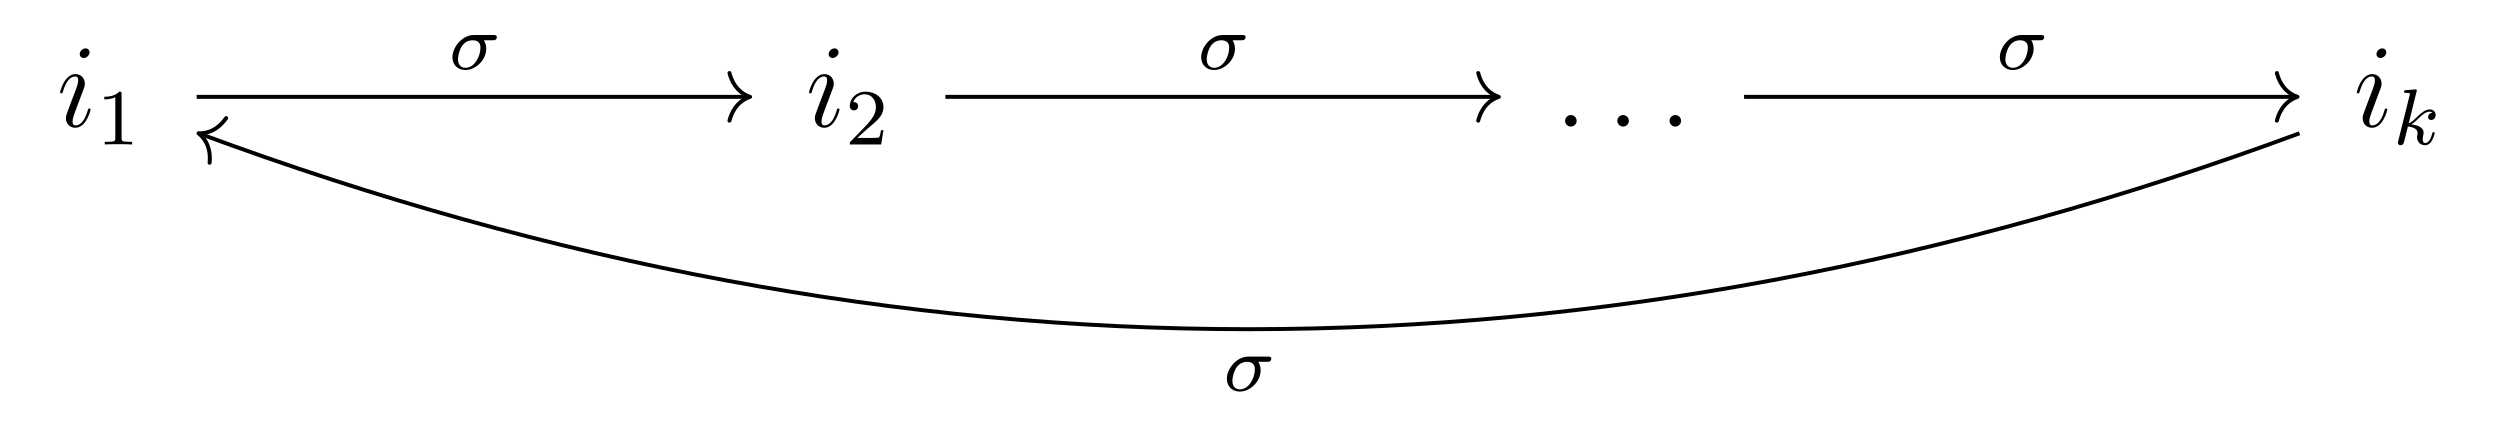 <?xml version='1.0' encoding='UTF-8'?>
<!-- This file was generated by dvisvgm 3.0.3 -->
<svg version='1.1' xmlns='http://www.w3.org/2000/svg' xmlns:xlink='http://www.w3.org/1999/xlink' width='355.652pt' height='59.96pt' viewBox='-.5 -12.713 251.048 42.325'>
<defs>
<path id='g2-49' d='M3.563 0V-.263H3.284C2.527-.263 2.503-.359 2.503-.654V-5.077C2.503-5.292 2.487-5.3 2.271-5.3C1.945-4.981 1.522-4.79 .765-4.79V-4.527C.98-4.527 1.411-4.527 1.873-4.742V-.654C1.873-.359 1.849-.263 1.092-.263H.813V0C1.14-.024 1.825-.024 2.184-.024S3.236-.024 3.563 0Z'/>
<path id='g2-50' d='M3.802-1.427H3.555C3.531-1.267 3.467-.869 3.371-.717C3.324-.654 2.718-.654 2.59-.654H1.172L2.248-1.626C2.375-1.745 2.71-2.008 2.837-2.12C3.332-2.574 3.802-3.013 3.802-3.738C3.802-4.686 3.005-5.3 2.008-5.3C1.052-5.3 .422-4.575 .422-3.866C.422-3.475 .733-3.419 .845-3.419C1.012-3.419 1.259-3.539 1.259-3.842C1.259-4.256 .861-4.256 .765-4.256C.996-4.838 1.53-5.037 1.921-5.037C2.662-5.037 3.045-4.407 3.045-3.738C3.045-2.909 2.463-2.303 1.522-1.339L.518-.303C.422-.215 .422-.199 .422 0H3.571L3.802-1.427Z'/>
<path id='g0-27' d='M4.79-3.212C4.79-3.435 4.591-3.435 4.455-3.435H2.495C1.267-3.435 .327-2.176 .327-1.211C.327-.43 .885 .08 1.626 .08C2.63 .08 3.722-.885 3.722-2.072C3.722-2.503 3.571-2.758 3.483-2.909H4.376C4.519-2.909 4.575-2.909 4.67-2.973C4.758-3.045 4.79-3.156 4.79-3.212ZM3.14-2.152C3.14-1.331 2.574-.143 1.634-.143C1.235-.143 .885-.406 .885-.988C.885-1.323 1.084-2.909 2.367-2.909C3.14-2.909 3.14-2.319 3.14-2.152Z'/>
<path id='g0-107' d='M4.152-1.14C4.152-1.219 4.089-1.243 4.033-1.243C3.937-1.243 3.921-1.196 3.889-1.052C3.786-.677 3.579-.143 3.204-.143C2.997-.143 2.949-.319 2.949-.534C2.949-.638 2.957-.733 2.997-.917C3.005-.948 3.037-1.076 3.037-1.164C3.037-1.817 2.216-1.961 1.809-2.016C2.104-2.192 2.375-2.463 2.471-2.566C2.909-2.997 3.268-3.292 3.65-3.292C3.754-3.292 3.85-3.268 3.913-3.188C3.483-3.132 3.483-2.75 3.483-2.75C3.483-2.574 3.618-2.455 3.794-2.455C4.009-2.455 4.248-2.63 4.248-2.957C4.248-3.228 4.057-3.515 3.658-3.515C3.196-3.515 2.782-3.164 2.327-2.71C1.865-2.256 1.666-2.168 1.538-2.112L2.327-5.292C2.335-5.308 2.359-5.42 2.359-5.42C2.359-5.46 2.327-5.531 2.232-5.531C2.2-5.531 1.953-5.507 1.769-5.491L1.323-5.46C1.148-5.444 1.068-5.436 1.068-5.292C1.068-5.181 1.18-5.181 1.275-5.181C1.658-5.181 1.658-5.133 1.658-5.061C1.658-5.037 1.658-5.021 1.618-4.878L.486-.343C.454-.223 .454-.167 .454-.167C.454-.032 .566 .08 .717 .08C.988 .08 1.052-.175 1.084-.287L1.459-1.801C1.897-1.753 2.431-1.602 2.431-1.148C2.431-1.108 2.431-1.068 2.415-.988C2.391-.885 2.375-.773 2.375-.733C2.375-.263 2.726 .08 3.188 .08C3.523 .08 3.73-.167 3.834-.319C4.025-.614 4.152-1.092 4.152-1.14Z'/>
<path id='g1-58' d='M2.2-.574C2.2-.921 1.913-1.16 1.626-1.16C1.279-1.16 1.04-.873 1.04-.586C1.04-.239 1.327 0 1.614 0C1.961 0 2.2-.287 2.2-.574Z'/>
<path id='g1-105' d='M3.383-1.71C3.383-1.769 3.335-1.817 3.264-1.817C3.156-1.817 3.144-1.781 3.084-1.578C2.774-.49 2.283-.12 1.889-.12C1.745-.12 1.578-.155 1.578-.514C1.578-.837 1.722-1.196 1.853-1.554L2.69-3.778C2.726-3.873 2.809-4.089 2.809-4.316C2.809-4.818 2.451-5.272 1.865-5.272C.765-5.272 .323-3.539 .323-3.443C.323-3.395 .371-3.335 .454-3.335C.562-3.335 .574-3.383 .622-3.551C.909-4.555 1.363-5.033 1.829-5.033C1.937-5.033 2.14-5.021 2.14-4.639C2.14-4.328 1.985-3.933 1.889-3.67C1.459-2.558 1.459-2.534 1.052-1.447C.98-1.255 .909-1.064 .909-.849C.909-.311 1.279 .12 1.853 .12C2.953 .12 3.383-1.626 3.383-1.71ZM3.288-7.46C3.288-7.639 3.144-7.855 2.881-7.855C2.606-7.855 2.295-7.592 2.295-7.281C2.295-6.982 2.546-6.886 2.69-6.886C3.013-6.886 3.288-7.197 3.288-7.46Z'/>
</defs>
<g id='page3'>
<g stroke-miterlimit='10' transform='matrix(.996 0 0 -.996 125.024 -3.022)' fill='#000' stroke='#000' stroke-width='0.4'>
<g transform='matrix(1.004 0 0 -1.004 -250.986 -6.067)' stroke='#000' stroke-miterlimit='10'>
<g transform='translate(-4.363)' stroke='none' fill='#000'>
<use x='134.534' y='-3.022' xlink:href='#g1-105'/>
<use x='138.528' y='-1.229' xlink:href='#g2-49'/>
</g>
<g transform='translate(-4.363)' stroke='none' fill='#000'>
<use x='209.743' y='-3.022' xlink:href='#g1-105'/>
<use x='213.737' y='-1.229' xlink:href='#g2-50'/>
</g>
<g transform='translate(-6.87)' stroke='none' fill='#000'>
<use x='287.459' y='-3.022' xlink:href='#g1-58'/>
<use x='292.703' y='-3.022' xlink:href='#g1-58'/>
<use x='297.947' y='-3.022' xlink:href='#g1-58'/>
</g>
<g transform='translate(-4.557)' stroke='none' fill='#000'>
<use x='365.369' y='-3.022' xlink:href='#g1-105'/>
<use x='369.362' y='-1.229' xlink:href='#g0-107'/>
</g>
</g>
<g stroke-width='0.4'>
<path d='M-106.201-.034H-50.602' fill='none'/>
<g transform='translate(-50.402 -.034)' stroke-dasharray='none' stroke-dashoffset='0.0' stroke-linecap='round' stroke-linejoin='round'>
 <path d='M-2.08 2.4C-1.7 .96-.853 .28 0 0C-.853-.28-1.7-.96-2.08-2.4' fill='none'/>
 </g>
<g transform='matrix(1.004 0 0 -1.004 -206.267 -.284)' stroke='none' fill='#000'>
<use x='125.024' y='-3.022' xlink:href='#g0-27'/>
</g>
</g>
<g stroke-width='0.4'>
<path d='M-30.711-.034H24.889' fill='none'/>
<g transform='translate(25.089 -.034)' stroke-dasharray='none' stroke-dashoffset='0.0' stroke-linecap='round' stroke-linejoin='round'>
 <path d='M-2.08 2.4C-1.7 .96-.853 .28 0 0C-.853-.28-1.7-.96-2.08-2.4' fill='none'/>
 </g>
<g transform='matrix(1.004 0 0 -1.004 -130.776 -.284)' stroke='none' fill='#000'>
<use x='125.024' y='-3.022' xlink:href='#g0-27'/>
</g>
</g>
<g stroke-width='0.4'>
<path d='M49.813-.034H105.412' fill='none'/>
<g transform='translate(105.612 -.034)' stroke-dasharray='none' stroke-dashoffset='0.0' stroke-linecap='round' stroke-linejoin='round'>
 <path d='M-2.08 2.4C-1.7 .96-.853 .28 0 0C-.853-.28-1.7-.96-2.08-2.4' fill='none'/>
 </g>
<g transform='matrix(1.004 0 0 -1.004 -50.252 -.284)' stroke='none' fill='#000'>
<use x='125.024' y='-3.022' xlink:href='#g0-27'/>
</g>
</g>
<g stroke-width='0.4'>
<path d='M105.812-3.71C34.656-30.034-34.851-30.034-105.826-3.777' fill='none'/>
<g transform='matrix(-.938 .347 -.347 -.938 -106.014 -3.708)' stroke-dasharray='none' stroke-dashoffset='0.0' stroke-linecap='round' stroke-linejoin='round'>
 <path d='M-2.08 2.4C-1.7 .96-.853 .28 0 0C-.853-.28-1.7-.96-2.08-2.4' fill='none'/>
 </g>
<g transform='matrix(1.004 0 0 -1.004 -128.187 -32.705)' stroke='none' fill='#000'>
<use x='125.024' y='-3.022' xlink:href='#g0-27'/>
</g>
</g>
</g>
</g>
</svg>